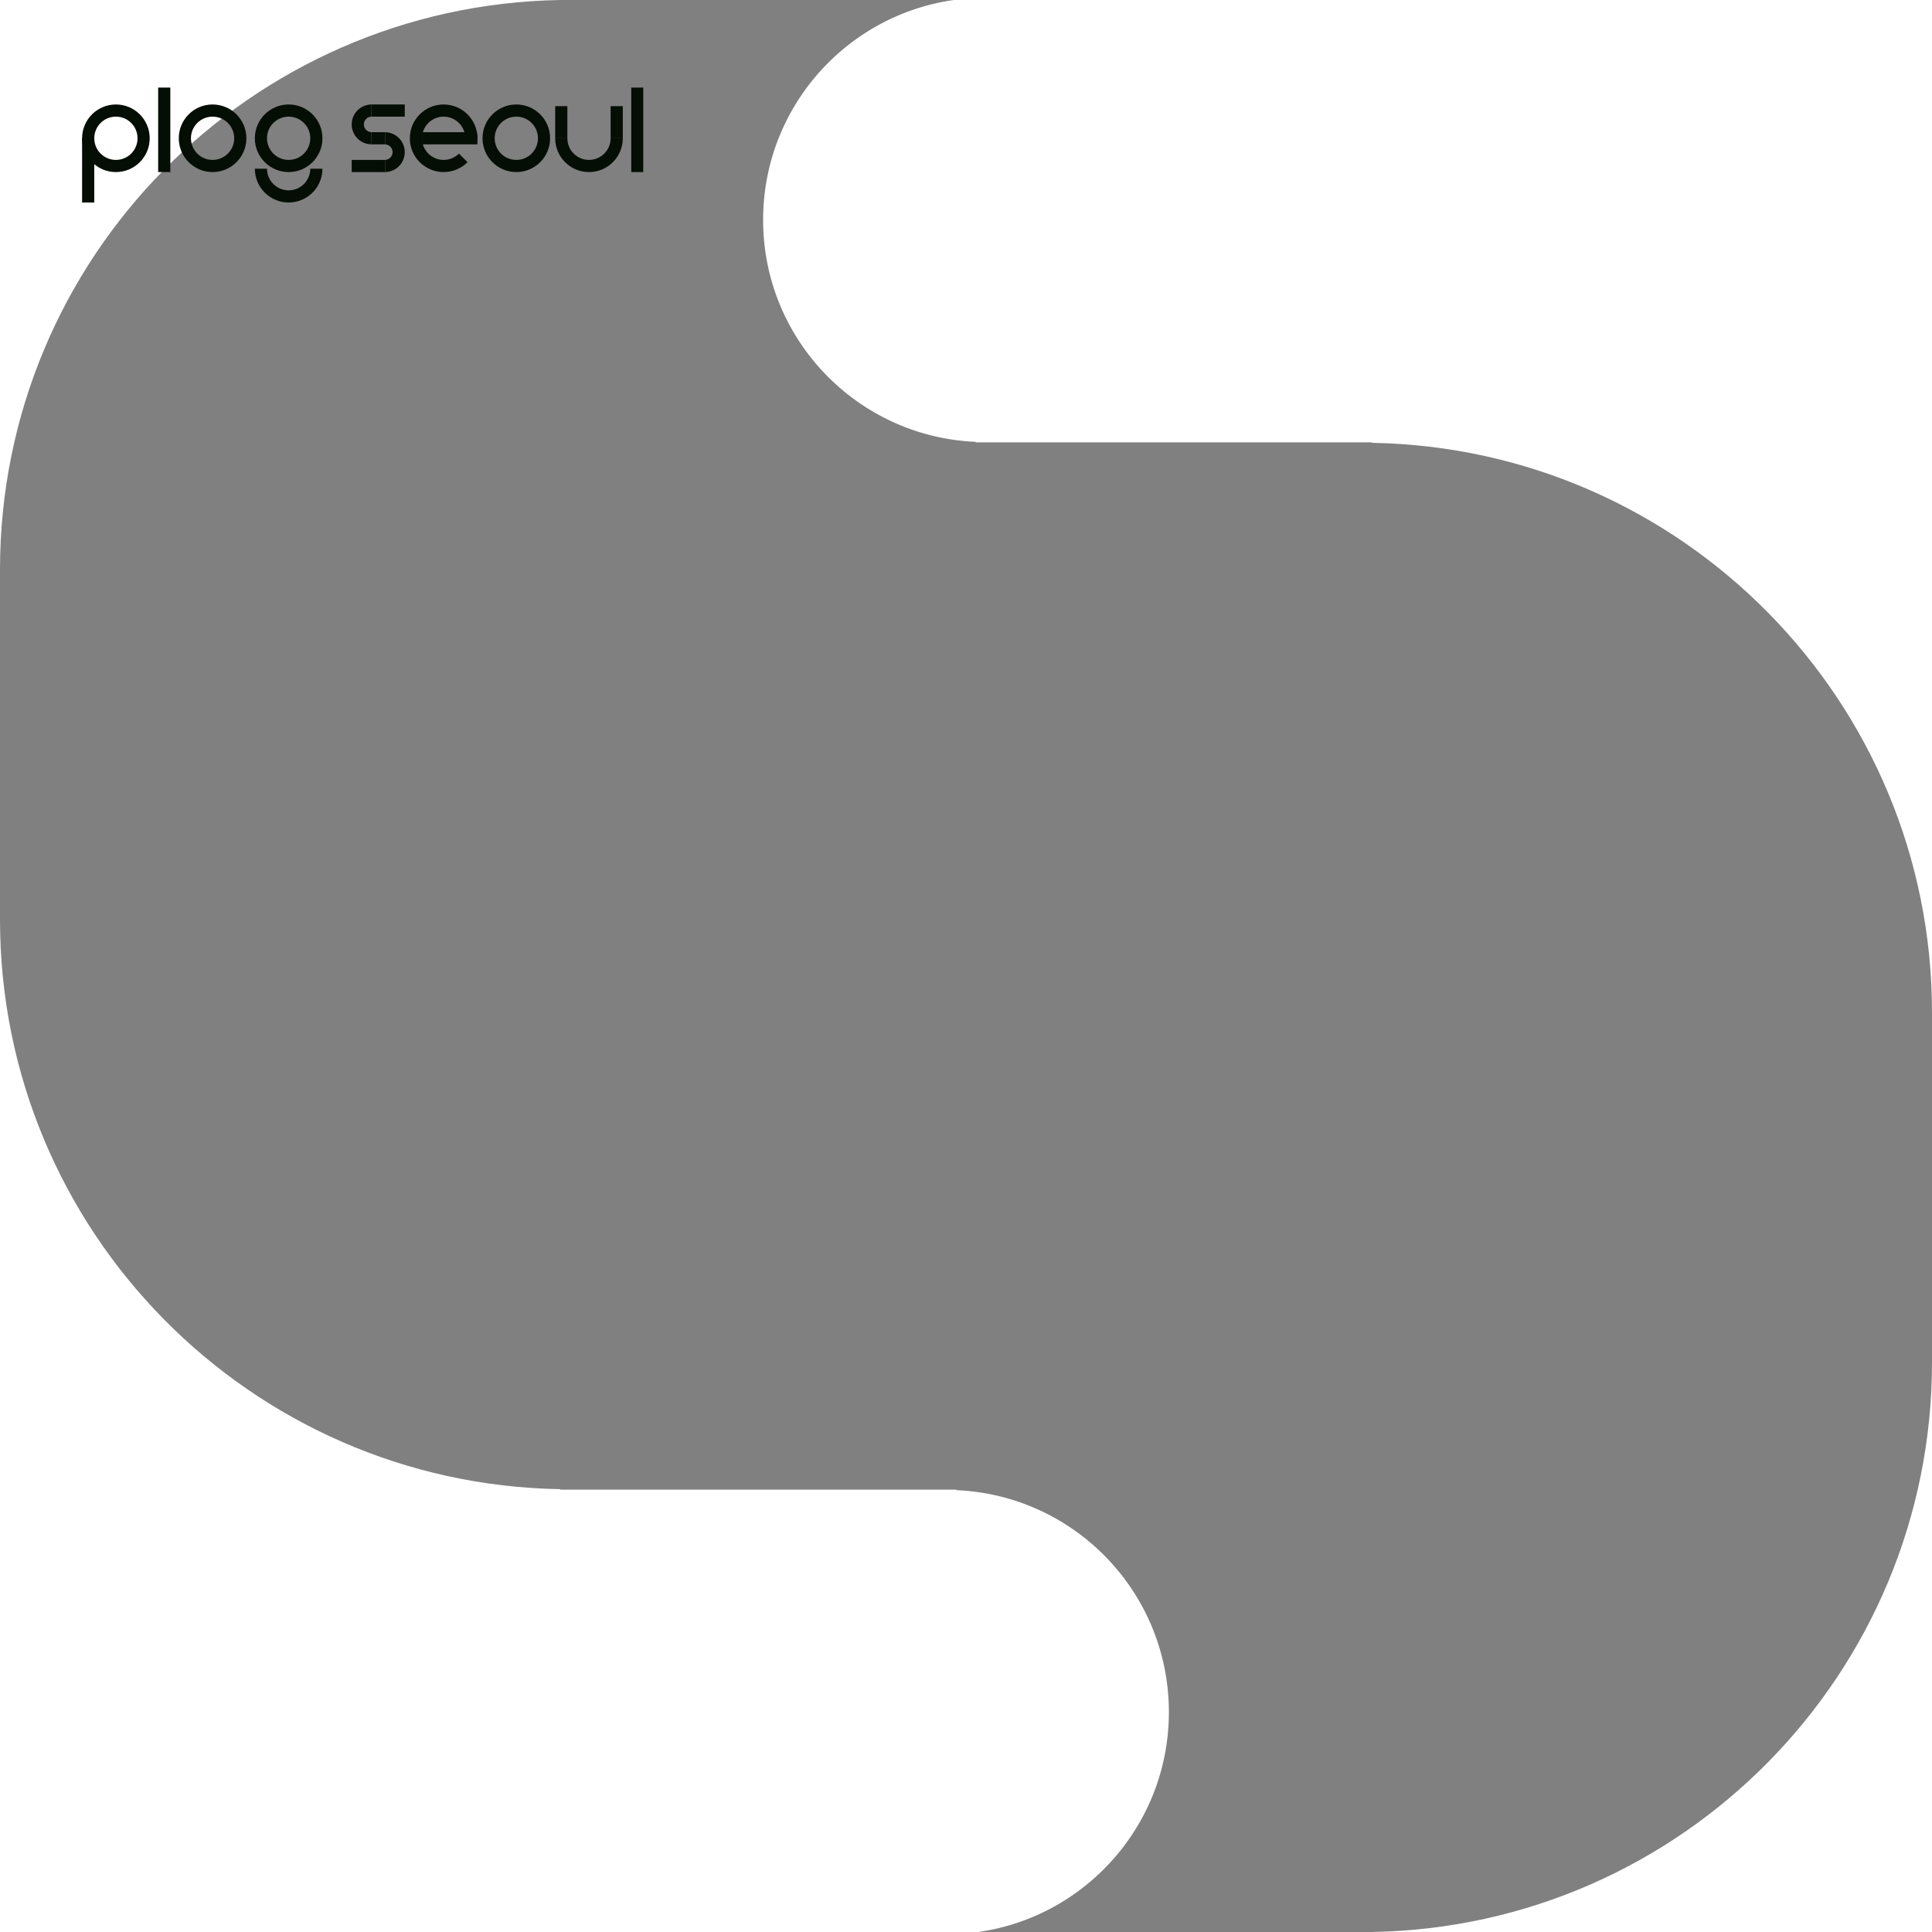 <svg width="353" height="353" viewBox="0 0 353 353" fill="none" xmlns="http://www.w3.org/2000/svg">
<rect x="0" y="0" width="353" height="353" fill="#808080" stroke="none"/>
<g clip-path="url(#clip0_1147_6154)">
<g clip-path="url(#clip1_1147_6154)">
<path d="M102.37 0H0V104.09C0 47.17 45.68 0.95 102.37 0Z" fill="white"/>
<path d="M213.57 312.82C213.57 290.99 196.34 273.19 174.74 272.27V272.18H102.37V272.09C45.68 271.14 0 224.92 0 168V353.37H174.74C196.34 352.45 213.57 334.65 213.57 312.82Z" fill="white"/>
<path d="M250.63 353L353 353L353 248.91C353 305.83 307.32 352.05 250.63 353Z" fill="white"/>
<path d="M139.43 40.18C139.43 62.01 156.66 79.81 178.26 80.73L178.26 80.82L250.63 80.82L250.63 80.91C307.32 81.86 353 128.08 353 185L353 -0.37L178.26 -0.37C156.66 0.55 139.43 18.35 139.43 40.18Z" fill="white"/>
</g>
<g clip-path="url(#clip2_1147_6154)">
<path d="M38.841 19.088C35.43 19.088 32.665 21.854 32.665 25.265C32.665 28.676 35.43 31.441 38.841 31.441C42.252 31.441 45.017 28.676 45.017 25.265C45.017 21.854 42.252 19.088 38.841 19.088ZM38.841 29.218C36.658 29.218 34.888 27.448 34.888 25.265C34.888 23.081 36.658 21.312 38.841 21.312C41.024 21.312 42.794 23.081 42.794 25.265C42.794 27.448 41.024 29.218 38.841 29.218Z" fill="#050E04"/>
<path d="M21.177 19.088C17.765 19.088 15 21.854 15 25.265C15 28.676 17.765 31.441 21.177 31.441C24.588 31.441 27.353 28.676 27.353 25.265C27.353 21.854 24.588 19.088 21.177 19.088ZM21.177 29.218C18.993 29.218 17.224 27.448 17.224 25.265C17.224 23.081 18.993 21.312 21.177 21.312C23.36 21.312 25.129 23.081 25.129 25.265C25.129 27.448 23.36 29.218 21.177 29.218Z" fill="#050E04"/>
<path d="M17.224 37H15V25.265H15.268C16.348 25.265 17.224 26.14 17.224 27.22V37Z" fill="#050E04"/>
<path d="M52.738 19.088C49.327 19.088 46.562 21.854 46.562 25.265C46.562 28.676 49.327 31.441 52.738 31.441C56.149 31.441 58.914 28.676 58.914 25.265C58.914 21.854 56.149 19.088 52.738 19.088ZM52.738 29.218C50.555 29.218 48.785 27.448 48.785 25.265C48.785 23.081 50.555 21.312 52.738 21.312C54.921 21.312 56.691 23.081 56.691 25.265C56.691 27.448 54.921 29.218 52.738 29.218Z" fill="#050E04"/>
<path d="M52.738 34.777C50.555 34.777 48.785 33.007 48.785 30.824H46.562C46.562 34.235 49.327 37 52.738 37C56.149 37 58.914 34.235 58.914 30.824H56.691C56.691 33.007 54.921 34.777 52.738 34.777Z" fill="#050E04"/>
<path d="M31.12 16H28.897V31.441H31.12V16Z" fill="#050E04"/>
<path d="M94.337 19.088C90.925 19.088 88.16 21.854 88.16 25.265C88.16 28.676 90.925 31.441 94.337 31.441C97.748 31.441 100.513 28.676 100.513 25.265C100.513 21.854 97.748 19.088 94.337 19.088ZM94.337 29.218C92.153 29.218 90.384 27.448 90.384 25.265C90.384 23.081 92.153 21.312 94.337 21.312C96.52 21.312 98.29 23.081 98.29 25.265C98.29 27.448 96.52 29.218 94.337 29.218Z" fill="#050E04"/>
<path d="M117.56 16H115.337V31.441H117.56V16Z" fill="#050E04"/>
<path d="M73.954 19.088H67.84V21.312H73.954V19.088Z" fill="#050E04"/>
<path d="M70.372 29.218H64.257V31.441H70.372V29.218Z" fill="#050E04"/>
<path d="M70.372 24.153H67.84V26.376H70.372V24.153Z" fill="#050E04"/>
<path d="M67.84 24.15C67.084 24.118 66.481 23.494 66.481 22.731C66.481 21.968 67.084 21.345 67.84 21.312V19.089C65.856 19.122 64.257 20.739 64.257 22.73C64.257 24.722 65.856 26.34 67.84 26.373V24.149V24.15Z" fill="#050E04"/>
<path d="M70.372 26.38C71.128 26.412 71.731 27.035 71.731 27.799C71.731 28.562 71.128 29.185 70.372 29.217V31.441C72.356 31.407 73.954 29.79 73.954 27.799C73.954 25.807 72.356 24.189 70.372 24.156V26.38Z" fill="#050E04"/>
<path d="M87.234 26.374H77.105V24.151H87.134L87.234 25.263V26.374Z" fill="#050E04"/>
<path d="M81.057 19.088C77.646 19.088 74.881 21.854 74.881 25.265C74.881 28.676 77.646 31.441 81.057 31.441C82.763 31.441 84.307 30.75 85.425 29.632L83.852 28.06C83.137 28.775 82.149 29.218 81.057 29.218C78.874 29.218 77.104 27.448 77.104 25.265C77.104 23.081 78.874 21.312 81.057 21.312C83.241 21.312 85.01 23.081 85.01 25.265H87.234C87.234 21.854 84.469 19.088 81.057 19.088Z" fill="#050E04"/>
<path d="M103.663 19.397H101.44V25.265H103.663V19.397Z" fill="#050E04"/>
<path d="M113.793 19.397H111.569V25.265H113.793V19.397Z" fill="#050E04"/>
<path d="M107.616 29.218C105.433 29.218 103.663 27.448 103.663 25.265H101.44C101.44 28.676 104.205 31.441 107.616 31.441C111.028 31.441 113.793 28.676 113.793 25.265H111.569C111.569 27.448 109.8 29.218 107.616 29.218Z" fill="#050E04"/>
</g>
</g>
<defs>
<clipPath id="clip0_1147_6154">
<rect width="353" height="353" fill="white"/>
</clipPath>
<clipPath id="clip1_1147_6154">
<rect width="353" height="353" fill="white"/>
</clipPath>
<clipPath id="clip2_1147_6154">
<rect width="102.529" height="21" fill="white" transform="translate(15 16)"/>
</clipPath>
</defs>
</svg>
